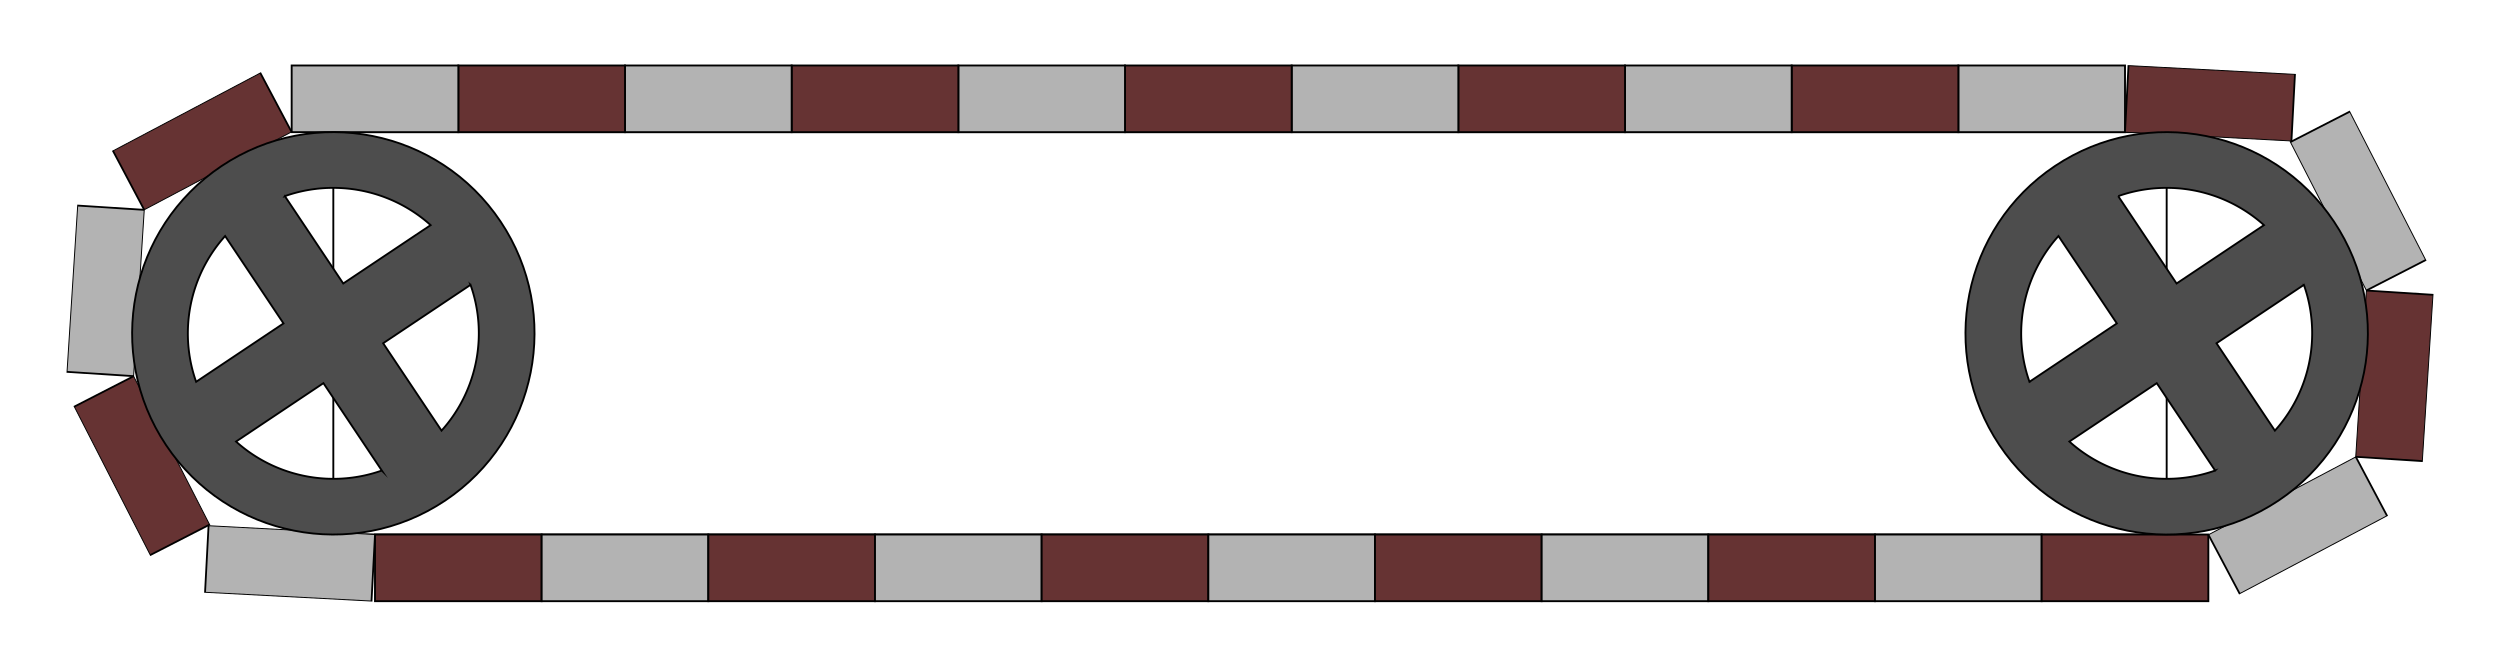 <?xml version="1.0" encoding="UTF-8"?>
<!DOCTYPE svg PUBLIC "-//W3C//DTD SVG 1.1//EN" "http://www.w3.org/Graphics/SVG/1.1/DTD/svg11.dtd">
<!-- Creator: CorelDRAW 2019 (64-Bit) -->
<svg xmlns="http://www.w3.org/2000/svg" xml:space="preserve" width="750px" height="200px" version="1.1" style="shape-rendering:geometricPrecision; text-rendering:geometricPrecision; image-rendering:optimizeQuality; fill-rule:evenodd; clip-rule:evenodd"
viewBox="0 0 353.551 94.28"
 xmlns:xlink="http://www.w3.org/1999/xlink"
 xmlns:xodm="http://www.corel.com/coreldraw/odm/2003">
 <defs>
  <style type="text/css">
   <![CDATA[
    .str0 {stroke:black;stroke-width:0.267;stroke-miterlimit:22.926}
    .fil0 {fill:none}
    .fil3 {fill:#4D4D4D}
    .fil1 {fill:#663333}
    .fil2 {fill:#B3B3B3}
   ]]>
  </style>
 </defs>
 <g id="Слой_x0020_1">
  <rect class="fil0" width="353.551" height="94.28"/>
  <rect class="fil0 str0" x="47.139" y="18.688" width="259.273" height="56.903"/>
  <rect class="fil1 str0" x="53.032" y="75.592" width="23.57" height="9.428"/>
  <rect class="fil2 str0" x="76.602" y="75.592" width="23.57" height="9.428"/>
  <rect class="fil1 str0" x="100.172" y="75.592" width="23.57" height="9.428"/>
  <rect class="fil2 str0" x="123.743" y="75.592" width="23.57" height="9.428"/>
  <rect class="fil1 str0" x="147.313" y="75.592" width="23.57" height="9.428"/>
  <rect class="fil2 str0" x="170.883" y="75.592" width="23.57" height="9.428"/>
  <rect class="fil1 str0" x="194.453" y="75.592" width="23.57" height="9.428"/>
  <rect class="fil2 str0" x="218.024" y="75.592" width="23.57" height="9.428"/>
  <rect class="fil1 str0" x="241.594" y="75.592" width="23.57" height="9.428"/>
  <rect class="fil2 str0" x="265.164" y="75.592" width="23.57" height="9.428"/>
  <rect class="fil1 str0" x="288.734" y="75.592" width="23.57" height="9.428"/>
  <rect class="fil2 str0" x="276.949" y="9.261" width="23.57" height="9.428"/>
  <rect class="fil1 str0" x="253.379" y="9.261" width="23.57" height="9.428"/>
  <rect class="fil2 str0" x="229.809" y="9.261" width="23.57" height="9.428"/>
  <rect class="fil1 str0" x="206.238" y="9.261" width="23.57" height="9.428"/>
  <rect class="fil2 str0" x="182.668" y="9.261" width="23.57" height="9.428"/>
  <rect class="fil1 str0" x="159.098" y="9.261" width="23.57" height="9.428"/>
  <rect class="fil2 str0" x="135.528" y="9.261" width="23.57" height="9.428"/>
  <rect class="fil1 str0" x="111.957" y="9.261" width="23.57" height="9.428"/>
  <rect class="fil2 str0" x="88.387" y="9.261" width="23.57" height="9.428"/>
  <rect class="fil1 str0" x="64.817" y="9.261" width="23.57" height="9.428"/>
  <rect class="fil2 str0" x="41.247" y="9.261" width="23.57" height="9.428"/>
  <rect class="fil1 str0" transform="matrix(-0.857 0.453 -0.24 -0.453 41.232 18.651)" width="24.319" height="18.385"/>
  <rect class="fil2 str0" transform="matrix(-0.062 0.967 -0.512 -0.033 20.401 29.678)" width="24.319" height="18.385"/>
  <rect class="fil1 str0" transform="matrix(0.442 0.863 -0.456 0.234 18.891 53.204)" width="24.319" height="18.385"/>
  <rect class="fil2 str0" transform="matrix(0.968 0.051 -0.027 0.512 29.495 74.348)" width="24.319" height="18.385"/>
  <rect class="fil2 str0" transform="matrix(0.857 -0.453 0.24 0.453 312.319 75.629)" width="24.319" height="18.385"/>
  <rect class="fil1 str0" transform="matrix(0.062 -0.967 0.512 0.033 333.15 64.602)" width="24.319" height="18.385"/>
  <rect class="fil2 str0" transform="matrix(-0.442 -0.863 0.456 -0.234 334.66 41.077)" width="24.319" height="18.385"/>
  <rect class="fil1 str0" transform="matrix(-0.968 -0.051 0.027 -0.512 324.056 19.933)" width="24.319" height="18.385"/>
  <path class="fil3 str0" d="M31.332 23.483c13.066,-8.73 30.734,-5.215 39.464,7.85 8.73,13.065 5.215,30.734 -7.85,39.464 -13.065,8.73 -30.734,5.215 -39.463,-7.85 -8.73,-13.065 -5.216,-30.734 7.849,-39.464zm35.218 16.826c0.039,0.109 0.076,0.219 0.113,0.329l0.027 0.081c0.036,0.109 0.07,0.218 0.105,0.327l0.024 0.08c0.034,0.111 0.067,0.222 0.099,0.333l0.022 0.078c0.031,0.109 0.06,0.216 0.089,0.325l0.024 0.089c0.029,0.111 0.056,0.221 0.083,0.332l0.019 0.079c0.026,0.108 0.051,0.216 0.075,0.324l0.021 0.097c0.023,0.106 0.045,0.212 0.066,0.318l0.019 0.095c0.022,0.111 0.042,0.222 0.062,0.333l0.014 0.078c0.019,0.111 0.037,0.222 0.055,0.333l0.014 0.09c0.016,0.104 0.03,0.208 0.044,0.312l0.016 0.114c0.014,0.102 0.026,0.205 0.038,0.308l0.012 0.105c0.011,0.103 0.021,0.206 0.031,0.309l0.011 0.117c0.009,0.096 0.016,0.192 0.024,0.288l0.01 0.136c0.006,0.096 0.012,0.193 0.017,0.291l0.007 0.123c0.004,0.096 0.008,0.192 0.011,0.289l0.005 0.136c0.002,0.095 0.004,0.19 0.005,0.285l0.002 0.132c0.001,0.094 0,0.189 0,0.283l-0.001 0.138c-0.002,0.093 -0.004,0.186 -0.006,0.279l-0.004 0.141c-0.003,0.089 -0.007,0.178 -0.011,0.267l-0.008 0.158c-0.004,0.083 -0.01,0.167 -0.016,0.251l-0.011 0.169c-0.006,0.08 -0.013,0.159 -0.02,0.239l-0.016 0.18c-0.007,0.079 -0.016,0.158 -0.024,0.237l-0.02 0.179c-0.009,0.077 -0.019,0.154 -0.028,0.232 -0.008,0.062 -0.016,0.123 -0.024,0.185 -0.01,0.071 -0.021,0.143 -0.031,0.214 -0.01,0.069 -0.02,0.138 -0.031,0.207 -0.01,0.066 -0.021,0.131 -0.032,0.196 -0.012,0.072 -0.025,0.145 -0.037,0.217 -0.012,0.066 -0.025,0.133 -0.037,0.199 -0.013,0.069 -0.026,0.139 -0.04,0.208 -0.014,0.069 -0.028,0.138 -0.043,0.207 -0.014,0.066 -0.027,0.132 -0.042,0.198 -0.016,0.071 -0.032,0.143 -0.049,0.214 -0.015,0.065 -0.029,0.129 -0.045,0.193 -0.016,0.068 -0.033,0.136 -0.05,0.204 -0.018,0.07 -0.035,0.14 -0.054,0.21 -0.016,0.06 -0.032,0.12 -0.049,0.18 -0.02,0.075 -0.041,0.15 -0.062,0.225 -0.016,0.058 -0.033,0.115 -0.05,0.173 -0.023,0.076 -0.045,0.152 -0.069,0.228 -0.017,0.058 -0.035,0.115 -0.054,0.172 -0.024,0.077 -0.048,0.153 -0.073,0.229 -0.018,0.053 -0.036,0.107 -0.054,0.161 -0.027,0.079 -0.054,0.158 -0.082,0.237l-0.053 0.149c-0.03,0.084 -0.061,0.168 -0.092,0.251l-0.05 0.132c-0.033,0.087 -0.067,0.173 -0.101,0.259l-0.052 0.129c-0.036,0.087 -0.072,0.175 -0.109,0.261l-0.051 0.121c-0.038,0.088 -0.076,0.175 -0.115,0.261l-0.056 0.125c-0.04,0.088 -0.08,0.175 -0.121,0.262l-0.053 0.112c-0.042,0.087 -0.085,0.175 -0.128,0.262l-0.061 0.121c-0.043,0.086 -0.087,0.172 -0.132,0.257l-0.055 0.104c-0.048,0.092 -0.097,0.183 -0.147,0.274l-0.051 0.092c-0.051,0.091 -0.101,0.181 -0.153,0.271l-0.058 0.099c-0.053,0.09 -0.106,0.181 -0.161,0.271l-0.047 0.078c-0.059,0.095 -0.118,0.191 -0.178,0.286l-0.043 0.066c-0.061,0.096 -0.122,0.19 -0.184,0.285l-0.054 0.08c-0.061,0.09 -0.121,0.18 -0.183,0.269l-0.057 0.081c-0.064,0.091 -0.128,0.182 -0.193,0.272l-0.048 0.065c-0.067,0.092 -0.135,0.184 -0.203,0.274l-0.057 0.074c-0.068,0.089 -0.136,0.178 -0.206,0.266l-0.051 0.064c-0.072,0.09 -0.145,0.18 -0.218,0.27l-0.054 0.064c-0.073,0.088 -0.147,0.175 -0.222,0.262l-0.056 0.065c-0.075,0.087 -0.152,0.174 -0.23,0.261l-0.016 0.018 -8.257 -12.356 12.357 -8.257 0.008 0.024zm-12.556 26.234l-0.023 0.008c-0.11,0.039 -0.22,0.076 -0.329,0.113l-0.081 0.027c-0.109,0.036 -0.219,0.07 -0.328,0.104l-0.08 0.025c-0.11,0.034 -0.221,0.067 -0.333,0.099l-0.078 0.022c-0.108,0.031 -0.216,0.06 -0.325,0.089l-0.089 0.024c-0.11,0.029 -0.221,0.056 -0.332,0.083l-0.078 0.019c-0.108,0.026 -0.217,0.05 -0.325,0.075l-0.096 0.021c-0.106,0.023 -0.213,0.045 -0.319,0.066l-0.095 0.019c-0.111,0.022 -0.222,0.042 -0.333,0.062l-0.078 0.014c-0.111,0.019 -0.221,0.037 -0.333,0.054l-0.09 0.015c-0.104,0.016 -0.208,0.03 -0.311,0.044l-0.114 0.016c-0.103,0.013 -0.206,0.026 -0.309,0.037l-0.105 0.013c-0.103,0.011 -0.206,0.021 -0.308,0.031l-0.118 0.011c-0.096,0.009 -0.192,0.016 -0.288,0.023l-0.135 0.01c-0.097,0.007 -0.194,0.013 -0.291,0.018l-0.123 0.006c-0.097,0.005 -0.193,0.009 -0.289,0.012l-0.137 0.005c-0.095,0.002 -0.19,0.004 -0.285,0.005l-0.131 0.002c-0.095,0 -0.189,0 -0.284,-0.001l-0.138 -0.001c-0.093,-0.001 -0.186,-0.003 -0.278,-0.006l-0.141 -0.003c-0.089,-0.003 -0.178,-0.007 -0.267,-0.012l-0.158 -0.007c-0.084,-0.005 -0.168,-0.01 -0.251,-0.016l-0.17 -0.011c-0.079,-0.006 -0.159,-0.013 -0.239,-0.02l-0.179 -0.016c-0.079,-0.007 -0.158,-0.016 -0.237,-0.024l-0.179 -0.02c-0.078,-0.009 -0.155,-0.019 -0.232,-0.028 -0.062,-0.008 -0.124,-0.016 -0.186,-0.024 -0.071,-0.01 -0.142,-0.021 -0.214,-0.031 -0.069,-0.01 -0.138,-0.02 -0.207,-0.031 -0.065,-0.011 -0.131,-0.022 -0.196,-0.032 -0.072,-0.013 -0.144,-0.025 -0.217,-0.038 -0.066,-0.012 -0.132,-0.024 -0.199,-0.037 -0.069,-0.012 -0.138,-0.026 -0.207,-0.039 -0.069,-0.014 -0.138,-0.029 -0.207,-0.043 -0.066,-0.014 -0.132,-0.028 -0.198,-0.042 -0.072,-0.016 -0.143,-0.032 -0.215,-0.049 -0.064,-0.015 -0.129,-0.029 -0.193,-0.045 -0.068,-0.016 -0.136,-0.034 -0.203,-0.05 -0.07,-0.018 -0.14,-0.036 -0.21,-0.054 -0.06,-0.016 -0.12,-0.032 -0.18,-0.049 -0.076,-0.02 -0.151,-0.041 -0.226,-0.062 -0.057,-0.017 -0.115,-0.034 -0.173,-0.051 -0.076,-0.022 -0.152,-0.045 -0.228,-0.068 -0.057,-0.017 -0.115,-0.036 -0.172,-0.054 -0.076,-0.024 -0.152,-0.048 -0.228,-0.073 -0.054,-0.018 -0.108,-0.036 -0.161,-0.054 -0.08,-0.027 -0.159,-0.054 -0.238,-0.082l-0.149 -0.053c-0.084,-0.03 -0.168,-0.061 -0.251,-0.092l-0.132 -0.051c-0.086,-0.033 -0.173,-0.066 -0.259,-0.101l-0.128 -0.052c-0.088,-0.035 -0.175,-0.071 -0.262,-0.108l-0.121 -0.052c-0.087,-0.037 -0.174,-0.075 -0.261,-0.114l-0.125 -0.056c-0.087,-0.04 -0.175,-0.08 -0.262,-0.121l-0.111 -0.054c-0.088,-0.041 -0.175,-0.084 -0.263,-0.127l-0.121 -0.061c-0.086,-0.044 -0.172,-0.088 -0.257,-0.132l-0.104 -0.055c-0.092,-0.048 -0.183,-0.097 -0.273,-0.147l-0.093 -0.052c-0.09,-0.05 -0.18,-0.101 -0.27,-0.152l-0.099 -0.058c-0.091,-0.053 -0.182,-0.107 -0.271,-0.161l-0.078 -0.048c-0.096,-0.058 -0.192,-0.117 -0.287,-0.177l-0.066 -0.043c-0.095,-0.061 -0.19,-0.122 -0.284,-0.185l-0.081 -0.054c-0.09,-0.06 -0.18,-0.121 -0.269,-0.182l-0.081 -0.057c-0.091,-0.064 -0.181,-0.128 -0.271,-0.193l-0.066 -0.048c-0.092,-0.067 -0.183,-0.135 -0.274,-0.204l-0.074 -0.056c-0.089,-0.068 -0.177,-0.137 -0.265,-0.206l-0.064 -0.051c-0.091,-0.072 -0.181,-0.145 -0.27,-0.219l-0.064 -0.053c-0.088,-0.073 -0.176,-0.147 -0.263,-0.222l-0.064 -0.056c-0.088,-0.076 -0.175,-0.152 -0.261,-0.23l-0.019 -0.017 12.357 -8.256 8.256 12.357zm-26.266 -12.572c-0.038,-0.109 -0.076,-0.219 -0.112,-0.329l-0.028 -0.081c-0.035,-0.109 -0.07,-0.218 -0.104,-0.327l-0.025 -0.08c-0.034,-0.11 -0.066,-0.222 -0.098,-0.333l-0.023 -0.078c-0.03,-0.108 -0.06,-0.216 -0.089,-0.325l-0.024 -0.089c-0.028,-0.111 -0.056,-0.221 -0.083,-0.332l-0.019 -0.078c-0.026,-0.109 -0.05,-0.217 -0.074,-0.325l-0.022 -0.097c-0.023,-0.106 -0.045,-0.212 -0.066,-0.318l-0.019 -0.095c-0.021,-0.111 -0.042,-0.222 -0.061,-0.333l-0.014 -0.078c-0.02,-0.111 -0.038,-0.222 -0.055,-0.333l-0.014 -0.09c-0.016,-0.104 -0.031,-0.208 -0.045,-0.312l-0.016 -0.114c-0.013,-0.102 -0.025,-0.205 -0.037,-0.308l-0.012 -0.105c-0.012,-0.103 -0.022,-0.206 -0.032,-0.309l-0.011 -0.117c-0.008,-0.096 -0.016,-0.192 -0.023,-0.288l-0.01 -0.135c-0.007,-0.097 -0.012,-0.194 -0.018,-0.291l-0.006 -0.124c-0.005,-0.096 -0.008,-0.192 -0.012,-0.289l-0.004 -0.136c-0.003,-0.095 -0.004,-0.19 -0.006,-0.285l-0.001 -0.132c-0.001,-0.094 -0.001,-0.188 0,-0.283l0.001 -0.138c0.001,-0.093 0.003,-0.186 0.006,-0.278l0.004 -0.142c0.003,-0.089 0.007,-0.178 0.011,-0.267l0.007 -0.158c0.005,-0.083 0.01,-0.167 0.016,-0.25l0.012 -0.17c0.006,-0.08 0.012,-0.159 0.019,-0.239l0.016 -0.18c0.008,-0.079 0.016,-0.157 0.025,-0.236l0.019 -0.179c0.009,-0.078 0.019,-0.155 0.029,-0.233 0.008,-0.061 0.015,-0.123 0.024,-0.185 0.009,-0.071 0.02,-0.143 0.031,-0.214 0.01,-0.069 0.02,-0.138 0.031,-0.207 0.01,-0.065 0.021,-0.131 0.032,-0.196 0.012,-0.072 0.024,-0.145 0.037,-0.217 0.012,-0.066 0.024,-0.132 0.037,-0.199 0.013,-0.069 0.026,-0.138 0.04,-0.208 0.013,-0.069 0.028,-0.138 0.042,-0.207 0.014,-0.066 0.028,-0.132 0.042,-0.198 0.016,-0.071 0.033,-0.143 0.049,-0.214 0.015,-0.065 0.03,-0.129 0.045,-0.193 0.017,-0.068 0.034,-0.136 0.051,-0.204 0.018,-0.07 0.035,-0.14 0.053,-0.209 0.016,-0.061 0.033,-0.121 0.049,-0.181 0.021,-0.075 0.041,-0.15 0.062,-0.225 0.017,-0.058 0.034,-0.115 0.051,-0.173 0.022,-0.076 0.045,-0.152 0.068,-0.228 0.018,-0.058 0.036,-0.115 0.054,-0.172 0.024,-0.077 0.049,-0.153 0.074,-0.229 0.017,-0.053 0.036,-0.107 0.054,-0.16 0.026,-0.08 0.053,-0.159 0.081,-0.238l0.054 -0.149c0.03,-0.084 0.06,-0.168 0.091,-0.251l0.051 -0.132c0.033,-0.086 0.067,-0.173 0.101,-0.259l0.052 -0.128c0.036,-0.088 0.071,-0.175 0.108,-0.262l0.052 -0.121c0.037,-0.088 0.075,-0.175 0.114,-0.261l0.056 -0.125c0.04,-0.087 0.081,-0.175 0.122,-0.262l0.053 -0.112c0.042,-0.087 0.084,-0.175 0.128,-0.262l0.06 -0.121c0.044,-0.086 0.088,-0.172 0.132,-0.257l0.055 -0.104c0.049,-0.092 0.098,-0.183 0.147,-0.273l0.052 -0.093c0.05,-0.09 0.101,-0.181 0.153,-0.27l0.058 -0.1c0.053,-0.09 0.106,-0.181 0.16,-0.271l0.048 -0.078c0.058,-0.095 0.118,-0.191 0.178,-0.286l0.042 -0.066c0.061,-0.095 0.123,-0.19 0.185,-0.285l0.054 -0.08c0.06,-0.09 0.121,-0.18 0.183,-0.269l0.057 -0.081c0.063,-0.091 0.127,-0.181 0.192,-0.271l0.048 -0.066c0.067,-0.092 0.135,-0.183 0.204,-0.274l0.056 -0.074c0.068,-0.089 0.137,-0.178 0.206,-0.266l0.051 -0.064c0.072,-0.09 0.145,-0.18 0.219,-0.27l0.053 -0.064c0.073,-0.088 0.147,-0.175 0.222,-0.262l0.056 -0.065c0.076,-0.087 0.153,-0.174 0.23,-0.261l0.017 -0.018 8.256 12.356 -12.356 8.257 -0.009 -0.024zm12.556 -26.234l0.024 -0.008c0.109,-0.039 0.219,-0.076 0.329,-0.113l0.081 -0.027c0.109,-0.036 0.218,-0.07 0.328,-0.104l0.079 -0.025c0.111,-0.034 0.222,-0.066 0.333,-0.099l0.079 -0.022c0.108,-0.031 0.216,-0.06 0.324,-0.089l0.09 -0.024c0.11,-0.028 0.22,-0.056 0.331,-0.083l0.079 -0.019c0.108,-0.026 0.216,-0.05 0.324,-0.074l0.097 -0.022c0.106,-0.023 0.212,-0.045 0.318,-0.066l0.095 -0.019c0.111,-0.021 0.223,-0.042 0.334,-0.062l0.077 -0.014c0.111,-0.019 0.222,-0.037 0.333,-0.054l0.09 -0.015c0.104,-0.015 0.208,-0.03 0.312,-0.044l0.114 -0.016c0.103,-0.013 0.205,-0.025 0.308,-0.037l0.105 -0.013c0.103,-0.011 0.206,-0.021 0.309,-0.031l0.117 -0.011c0.096,-0.009 0.192,-0.016 0.289,-0.023l0.135 -0.01c0.097,-0.007 0.194,-0.013 0.291,-0.018l0.123 -0.006c0.096,-0.005 0.192,-0.009 0.289,-0.012l0.136 -0.004c0.095,-0.003 0.19,-0.005 0.285,-0.006l0.132 -0.002c0.094,0 0.189,0 0.283,0.001l0.139 0.001c0.092,0.001 0.185,0.003 0.278,0.006l0.141 0.004c0.089,0.003 0.178,0.006 0.267,0.011l0.158 0.007c0.084,0.005 0.167,0.01 0.251,0.016l0.169 0.012c0.08,0.006 0.159,0.012 0.239,0.019l0.18 0.016c0.079,0.008 0.158,0.016 0.237,0.024l0.179 0.02c0.077,0.009 0.155,0.019 0.232,0.029 0.062,0.007 0.123,0.015 0.185,0.024 0.072,0.009 0.143,0.02 0.214,0.03 0.069,0.011 0.138,0.021 0.207,0.031 0.066,0.011 0.131,0.022 0.196,0.033 0.073,0.012 0.145,0.024 0.217,0.037 0.066,0.012 0.133,0.024 0.199,0.037 0.069,0.013 0.139,0.026 0.208,0.039 0.069,0.014 0.138,0.029 0.207,0.043 0.066,0.014 0.132,0.028 0.198,0.042 0.072,0.016 0.143,0.032 0.214,0.049 0.065,0.015 0.129,0.03 0.194,0.045 0.068,0.017 0.135,0.034 0.203,0.051 0.07,0.017 0.14,0.035 0.21,0.053 0.06,0.016 0.12,0.033 0.18,0.049 0.075,0.02 0.15,0.041 0.225,0.062 0.058,0.017 0.116,0.034 0.173,0.051 0.076,0.022 0.152,0.045 0.228,0.068 0.058,0.017 0.115,0.036 0.173,0.054 0.076,0.024 0.152,0.048 0.228,0.073 0.054,0.018 0.107,0.036 0.161,0.054 0.079,0.027 0.158,0.054 0.238,0.082l0.148 0.053c0.084,0.031 0.168,0.061 0.251,0.092l0.132 0.051c0.087,0.033 0.173,0.066 0.259,0.101l0.129 0.052c0.087,0.035 0.175,0.071 0.262,0.108l0.121 0.052c0.087,0.037 0.174,0.075 0.261,0.114l0.124 0.056c0.088,0.04 0.175,0.08 0.263,0.122l0.111 0.053c0.087,0.042 0.175,0.084 0.262,0.127l0.121 0.061c0.086,0.044 0.172,0.088 0.258,0.132l0.104 0.055c0.091,0.049 0.182,0.097 0.273,0.147l0.092 0.052c0.091,0.05 0.181,0.101 0.271,0.153l0.099 0.058c0.091,0.052 0.181,0.106 0.271,0.16l0.078 0.048c0.096,0.058 0.191,0.117 0.286,0.178l0.067 0.042c0.095,0.061 0.19,0.122 0.284,0.185l0.08 0.054c0.091,0.06 0.18,0.121 0.27,0.183l0.08 0.056c0.091,0.064 0.182,0.128 0.272,0.193l0.065 0.048c0.092,0.067 0.184,0.135 0.275,0.204l0.073 0.056c0.089,0.068 0.178,0.137 0.266,0.206l0.064 0.051c0.09,0.072 0.18,0.145 0.27,0.219l0.064 0.053c0.088,0.073 0.176,0.147 0.263,0.222l0.064 0.056c0.087,0.076 0.174,0.152 0.261,0.23l0.018 0.017 -12.356 8.256 -8.257 -12.357z"/>
  <path class="fil3 str0" d="M290.605 23.483c13.065,-8.73 30.734,-5.215 39.464,7.85 8.73,13.065 5.215,30.734 -7.85,39.464 -13.065,8.73 -30.734,5.215 -39.464,-7.85 -8.73,-13.065 -5.215,-30.734 7.85,-39.464zm35.218 16.826c0.038,0.109 0.076,0.219 0.112,0.329l0.028 0.081c0.035,0.109 0.07,0.218 0.104,0.327l0.025 0.08c0.034,0.111 0.066,0.222 0.098,0.333l0.023 0.078c0.03,0.109 0.06,0.216 0.089,0.325l0.024 0.089c0.028,0.111 0.056,0.221 0.083,0.332l0.019 0.079c0.026,0.108 0.05,0.216 0.074,0.324l0.022 0.097c0.023,0.106 0.045,0.212 0.066,0.318l0.019 0.095c0.021,0.111 0.042,0.222 0.062,0.333l0.013 0.078c0.02,0.111 0.038,0.222 0.055,0.333l0.014 0.09c0.016,0.104 0.031,0.208 0.045,0.312l0.016 0.114c0.013,0.102 0.025,0.205 0.037,0.308l0.012 0.105c0.012,0.103 0.022,0.206 0.032,0.309l0.011 0.117c0.008,0.096 0.016,0.192 0.023,0.288l0.01 0.136c0.007,0.096 0.012,0.193 0.018,0.291l0.006 0.123c0.005,0.096 0.008,0.192 0.012,0.289l0.004 0.136c0.003,0.095 0.004,0.19 0.006,0.285l0.001 0.132c0.001,0.094 0.001,0.189 0,0.283l-0.001 0.138c-0.001,0.093 -0.003,0.186 -0.006,0.279l-0.004 0.141c-0.003,0.089 -0.007,0.178 -0.011,0.267l-0.007 0.158c-0.005,0.083 -0.01,0.167 -0.016,0.251l-0.012 0.169c-0.006,0.08 -0.012,0.159 -0.019,0.239l-0.016 0.18c-0.008,0.079 -0.016,0.158 -0.024,0.237l-0.02 0.179c-0.009,0.077 -0.019,0.154 -0.029,0.232 -0.008,0.062 -0.015,0.123 -0.024,0.185 -0.009,0.071 -0.02,0.143 -0.031,0.214 -0.01,0.069 -0.02,0.138 -0.031,0.207 -0.01,0.066 -0.021,0.131 -0.032,0.196 -0.012,0.072 -0.024,0.145 -0.037,0.217 -0.012,0.066 -0.024,0.133 -0.037,0.199 -0.013,0.069 -0.026,0.139 -0.04,0.208 -0.013,0.069 -0.028,0.138 -0.042,0.207 -0.014,0.066 -0.028,0.132 -0.042,0.198 -0.016,0.071 -0.032,0.143 -0.049,0.214 -0.015,0.065 -0.03,0.129 -0.045,0.193 -0.017,0.068 -0.034,0.136 -0.051,0.204 -0.018,0.07 -0.035,0.14 -0.053,0.21 -0.016,0.06 -0.033,0.12 -0.049,0.18 -0.021,0.075 -0.041,0.15 -0.062,0.225 -0.017,0.058 -0.034,0.115 -0.051,0.173 -0.022,0.076 -0.045,0.152 -0.068,0.228 -0.018,0.058 -0.036,0.115 -0.054,0.172 -0.024,0.077 -0.049,0.153 -0.074,0.229 -0.017,0.053 -0.035,0.107 -0.053,0.161 -0.027,0.079 -0.054,0.158 -0.082,0.237l-0.054 0.149c-0.03,0.084 -0.06,0.168 -0.091,0.251l-0.051 0.132c-0.033,0.087 -0.066,0.173 -0.101,0.259l-0.052 0.129c-0.035,0.087 -0.071,0.175 -0.108,0.261l-0.052 0.121c-0.037,0.088 -0.075,0.175 -0.114,0.261l-0.056 0.125c-0.04,0.088 -0.081,0.175 -0.122,0.262l-0.053 0.112c-0.042,0.087 -0.084,0.175 -0.127,0.262l-0.061 0.121c-0.044,0.086 -0.088,0.172 -0.132,0.257l-0.055 0.104c-0.049,0.092 -0.098,0.183 -0.147,0.274l-0.052 0.092c-0.05,0.091 -0.101,0.181 -0.153,0.271l-0.058 0.099c-0.053,0.09 -0.106,0.181 -0.16,0.271l-0.048 0.078c-0.058,0.095 -0.118,0.191 -0.178,0.286l-0.042 0.066c-0.061,0.096 -0.122,0.19 -0.185,0.285l-0.054 0.08c-0.06,0.09 -0.121,0.18 -0.183,0.269l-0.056 0.081c-0.064,0.091 -0.128,0.182 -0.193,0.272l-0.048 0.065c-0.067,0.092 -0.135,0.184 -0.204,0.274l-0.056 0.074c-0.068,0.089 -0.137,0.178 -0.206,0.266l-0.051 0.064c-0.072,0.09 -0.145,0.18 -0.219,0.27l-0.053 0.064c-0.073,0.088 -0.147,0.175 -0.222,0.262l-0.056 0.065c-0.076,0.087 -0.152,0.174 -0.23,0.261l-0.017 0.018 -8.256 -12.356 12.356 -8.257 0.009 0.024zm-12.556 26.234l-0.024 0.008c-0.109,0.039 -0.219,0.076 -0.329,0.113l-0.081 0.027c-0.109,0.036 -0.218,0.07 -0.327,0.104l-0.08 0.025c-0.111,0.034 -0.222,0.067 -0.333,0.099l-0.079 0.022c-0.108,0.031 -0.216,0.06 -0.324,0.089l-0.09 0.024c-0.11,0.029 -0.22,0.056 -0.331,0.083l-0.079 0.019c-0.108,0.026 -0.216,0.05 -0.324,0.075l-0.097 0.021c-0.106,0.023 -0.212,0.045 -0.318,0.066l-0.095 0.019c-0.111,0.022 -0.223,0.042 -0.334,0.062l-0.077 0.014c-0.111,0.019 -0.222,0.037 -0.333,0.054l-0.09 0.015c-0.104,0.016 -0.208,0.03 -0.312,0.044l-0.114 0.016c-0.103,0.013 -0.205,0.026 -0.308,0.037l-0.105 0.013c-0.103,0.011 -0.206,0.021 -0.309,0.031l-0.117 0.011c-0.096,0.009 -0.192,0.016 -0.288,0.023l-0.136 0.01c-0.097,0.007 -0.194,0.013 -0.291,0.018l-0.123 0.006c-0.096,0.005 -0.192,0.009 -0.289,0.012l-0.136 0.005c-0.095,0.002 -0.19,0.004 -0.285,0.005l-0.132 0.002c-0.094,0 -0.189,0 -0.283,-0.001l-0.139 -0.001c-0.092,-0.001 -0.185,-0.003 -0.278,-0.006l-0.141 -0.003c-0.089,-0.003 -0.178,-0.007 -0.267,-0.012l-0.158 -0.007c-0.084,-0.005 -0.167,-0.01 -0.251,-0.016l-0.169 -0.011c-0.08,-0.006 -0.159,-0.013 -0.239,-0.02l-0.18 -0.016c-0.079,-0.007 -0.158,-0.016 -0.237,-0.024l-0.179 -0.02c-0.077,-0.009 -0.155,-0.019 -0.232,-0.028 -0.062,-0.008 -0.123,-0.016 -0.185,-0.024 -0.072,-0.01 -0.143,-0.021 -0.214,-0.031 -0.069,-0.01 -0.138,-0.02 -0.207,-0.031 -0.066,-0.011 -0.131,-0.022 -0.196,-0.032 -0.073,-0.013 -0.145,-0.025 -0.217,-0.038 -0.066,-0.012 -0.133,-0.024 -0.199,-0.037 -0.069,-0.012 -0.139,-0.026 -0.208,-0.039 -0.069,-0.014 -0.138,-0.029 -0.207,-0.043 -0.066,-0.014 -0.132,-0.028 -0.198,-0.042 -0.072,-0.016 -0.143,-0.032 -0.214,-0.049 -0.065,-0.015 -0.129,-0.029 -0.194,-0.045 -0.067,-0.016 -0.135,-0.034 -0.203,-0.05 -0.07,-0.018 -0.14,-0.036 -0.21,-0.054 -0.06,-0.016 -0.12,-0.032 -0.18,-0.049 -0.075,-0.02 -0.15,-0.041 -0.225,-0.062 -0.058,-0.017 -0.116,-0.034 -0.173,-0.051 -0.076,-0.022 -0.152,-0.045 -0.228,-0.068 -0.058,-0.017 -0.115,-0.036 -0.172,-0.054 -0.077,-0.024 -0.153,-0.048 -0.229,-0.073 -0.054,-0.018 -0.107,-0.036 -0.161,-0.054 -0.079,-0.027 -0.158,-0.054 -0.237,-0.082l-0.149 -0.053c-0.084,-0.03 -0.168,-0.061 -0.251,-0.092l-0.132 -0.051c-0.087,-0.033 -0.173,-0.066 -0.259,-0.101l-0.129 -0.052c-0.087,-0.035 -0.175,-0.071 -0.262,-0.108l-0.121 -0.052c-0.087,-0.037 -0.174,-0.075 -0.261,-0.114l-0.124 -0.056c-0.088,-0.04 -0.175,-0.08 -0.263,-0.121l-0.111 -0.054c-0.087,-0.041 -0.175,-0.084 -0.262,-0.127l-0.121 -0.061c-0.086,-0.044 -0.172,-0.088 -0.257,-0.132l-0.105 -0.055c-0.091,-0.048 -0.182,-0.097 -0.273,-0.147l-0.092 -0.052c-0.091,-0.05 -0.181,-0.101 -0.271,-0.152l-0.099 -0.058c-0.091,-0.053 -0.181,-0.107 -0.271,-0.161l-0.078 -0.048c-0.096,-0.058 -0.191,-0.117 -0.286,-0.177l-0.067 -0.043c-0.095,-0.061 -0.19,-0.122 -0.284,-0.185l-0.08 -0.054c-0.091,-0.06 -0.18,-0.121 -0.269,-0.182l-0.081 -0.057c-0.091,-0.064 -0.182,-0.128 -0.272,-0.193l-0.065 -0.048c-0.092,-0.067 -0.184,-0.135 -0.275,-0.204l-0.073 -0.056c-0.089,-0.068 -0.178,-0.137 -0.266,-0.206l-0.064 -0.051c-0.09,-0.072 -0.18,-0.145 -0.27,-0.219l-0.064 -0.053c-0.088,-0.073 -0.175,-0.147 -0.262,-0.222l-0.065 -0.056c-0.087,-0.076 -0.174,-0.152 -0.261,-0.23l-0.018 -0.017 12.356 -8.256 8.257 12.357zm-26.266 -12.572c-0.039,-0.109 -0.076,-0.219 -0.113,-0.329l-0.027 -0.081c-0.036,-0.109 -0.07,-0.218 -0.104,-0.327l-0.025 -0.08c-0.034,-0.11 -0.067,-0.222 -0.099,-0.333l-0.022 -0.078c-0.031,-0.108 -0.06,-0.216 -0.089,-0.325l-0.024 -0.089c-0.029,-0.111 -0.056,-0.221 -0.083,-0.332l-0.019 -0.078c-0.026,-0.109 -0.051,-0.217 -0.075,-0.325l-0.021 -0.097c-0.023,-0.106 -0.045,-0.212 -0.066,-0.318l-0.019 -0.095c-0.022,-0.111 -0.042,-0.222 -0.062,-0.333l-0.014 -0.078c-0.019,-0.111 -0.037,-0.222 -0.055,-0.333l-0.014 -0.09c-0.016,-0.104 -0.03,-0.208 -0.044,-0.312l-0.016 -0.114c-0.014,-0.102 -0.026,-0.205 -0.038,-0.308l-0.012 -0.105c-0.011,-0.103 -0.021,-0.206 -0.031,-0.309l-0.011 -0.117c-0.009,-0.096 -0.016,-0.192 -0.023,-0.288l-0.01 -0.135c-0.007,-0.097 -0.013,-0.194 -0.018,-0.291l-0.007 -0.124c-0.004,-0.096 -0.008,-0.192 -0.011,-0.289l-0.005 -0.136c-0.002,-0.095 -0.004,-0.19 -0.005,-0.285l-0.002 -0.132c0,-0.094 0,-0.188 0,-0.283l0.002 -0.138c0.001,-0.093 0.003,-0.186 0.005,-0.278l0.004 -0.142c0.003,-0.089 0.007,-0.178 0.011,-0.267l0.008 -0.158c0.005,-0.083 0.01,-0.167 0.016,-0.25l0.011 -0.17c0.006,-0.08 0.013,-0.159 0.02,-0.239l0.016 -0.18c0.007,-0.079 0.016,-0.157 0.024,-0.236l0.02 -0.179c0.009,-0.078 0.019,-0.155 0.028,-0.233 0.008,-0.061 0.016,-0.123 0.024,-0.185 0.01,-0.071 0.021,-0.143 0.031,-0.214 0.01,-0.069 0.02,-0.138 0.031,-0.207 0.01,-0.065 0.021,-0.131 0.032,-0.196 0.013,-0.072 0.025,-0.145 0.038,-0.217 0.011,-0.066 0.024,-0.132 0.036,-0.199 0.013,-0.069 0.026,-0.138 0.04,-0.208 0.014,-0.069 0.029,-0.138 0.043,-0.207 0.014,-0.066 0.027,-0.132 0.042,-0.198 0.016,-0.071 0.032,-0.143 0.049,-0.214 0.015,-0.065 0.029,-0.129 0.045,-0.193 0.016,-0.068 0.033,-0.136 0.05,-0.204 0.018,-0.07 0.036,-0.14 0.054,-0.209 0.016,-0.061 0.032,-0.121 0.049,-0.181 0.02,-0.075 0.041,-0.15 0.062,-0.225 0.016,-0.058 0.034,-0.115 0.051,-0.173 0.022,-0.076 0.044,-0.152 0.068,-0.228 0.017,-0.058 0.035,-0.115 0.054,-0.172 0.024,-0.077 0.048,-0.153 0.073,-0.229 0.018,-0.053 0.036,-0.107 0.054,-0.16 0.027,-0.08 0.054,-0.159 0.082,-0.238l0.053 -0.149c0.03,-0.084 0.061,-0.168 0.092,-0.251l0.051 -0.132c0.033,-0.086 0.066,-0.173 0.1,-0.259l0.053 -0.128c0.035,-0.088 0.071,-0.175 0.108,-0.262l0.051 -0.121c0.038,-0.088 0.076,-0.175 0.115,-0.261l0.056 -0.125c0.04,-0.087 0.08,-0.175 0.121,-0.262l0.054 -0.112c0.041,-0.087 0.084,-0.175 0.127,-0.262l0.061 -0.121c0.043,-0.086 0.087,-0.172 0.132,-0.257l0.055 -0.104c0.048,-0.092 0.097,-0.183 0.147,-0.273l0.052 -0.093c0.05,-0.09 0.1,-0.181 0.152,-0.27l0.058 -0.1c0.053,-0.09 0.107,-0.181 0.161,-0.271l0.047 -0.078c0.059,-0.095 0.118,-0.191 0.178,-0.286l0.043 -0.066c0.061,-0.095 0.122,-0.19 0.184,-0.285l0.054 -0.08c0.061,-0.09 0.121,-0.18 0.183,-0.269l0.057 -0.081c0.064,-0.091 0.128,-0.181 0.193,-0.271l0.048 -0.066c0.067,-0.092 0.135,-0.183 0.204,-0.274l0.056 -0.074c0.068,-0.089 0.136,-0.178 0.206,-0.266l0.051 -0.064c0.072,-0.09 0.145,-0.18 0.218,-0.27l0.054 -0.064c0.073,-0.088 0.147,-0.175 0.222,-0.262l0.056 -0.065c0.075,-0.087 0.152,-0.174 0.23,-0.261l0.016 -0.018 8.257 12.356 -12.357 8.257 -0.008 -0.024zm12.556 -26.234l0.023 -0.008c0.11,-0.039 0.22,-0.076 0.329,-0.113l0.082 -0.027c0.108,-0.036 0.218,-0.07 0.327,-0.104l0.08 -0.025c0.11,-0.034 0.221,-0.066 0.333,-0.099l0.078 -0.022c0.108,-0.031 0.216,-0.06 0.325,-0.089l0.089 -0.024c0.111,-0.028 0.221,-0.056 0.332,-0.083l0.078 -0.019c0.108,-0.026 0.217,-0.05 0.325,-0.074l0.096 -0.022c0.106,-0.023 0.213,-0.045 0.319,-0.066l0.095 -0.019c0.111,-0.021 0.222,-0.042 0.333,-0.062l0.078 -0.014c0.111,-0.019 0.222,-0.037 0.333,-0.054l0.09 -0.015c0.104,-0.015 0.208,-0.03 0.312,-0.044l0.114 -0.016c0.102,-0.013 0.205,-0.025 0.308,-0.037l0.105 -0.013c0.103,-0.011 0.206,-0.021 0.309,-0.031l0.117 -0.011c0.096,-0.009 0.192,-0.016 0.288,-0.023l0.135 -0.01c0.097,-0.007 0.194,-0.013 0.291,-0.018l0.123 -0.006c0.097,-0.005 0.193,-0.009 0.289,-0.012l0.137 -0.004c0.095,-0.003 0.19,-0.005 0.285,-0.006l0.131 -0.002c0.095,0 0.189,0 0.284,0.001l0.138 0.001c0.093,0.001 0.186,0.003 0.278,0.006l0.141 0.004c0.089,0.003 0.179,0.006 0.267,0.011l0.158 0.007c0.084,0.005 0.168,0.01 0.251,0.016l0.17 0.012c0.079,0.006 0.159,0.012 0.239,0.019l0.18 0.016c0.078,0.008 0.157,0.016 0.236,0.024l0.179 0.02c0.078,0.009 0.155,0.019 0.232,0.029 0.062,0.007 0.124,0.015 0.186,0.024 0.071,0.009 0.143,0.02 0.214,0.03 0.069,0.011 0.138,0.021 0.207,0.031 0.065,0.011 0.131,0.022 0.196,0.033 0.072,0.012 0.144,0.024 0.217,0.037 0.066,0.012 0.132,0.024 0.199,0.037 0.069,0.013 0.138,0.026 0.207,0.039 0.069,0.014 0.139,0.029 0.208,0.043 0.066,0.014 0.132,0.028 0.198,0.042 0.071,0.016 0.143,0.032 0.214,0.049 0.064,0.015 0.129,0.03 0.193,0.045 0.068,0.017 0.136,0.034 0.203,0.051 0.071,0.017 0.14,0.035 0.21,0.053 0.061,0.016 0.12,0.033 0.181,0.049 0.075,0.02 0.15,0.041 0.225,0.062 0.058,0.017 0.115,0.034 0.173,0.051 0.076,0.022 0.152,0.045 0.228,0.068 0.057,0.017 0.115,0.036 0.172,0.054 0.076,0.024 0.153,0.048 0.228,0.073 0.054,0.018 0.108,0.036 0.161,0.054 0.08,0.027 0.159,0.054 0.238,0.082l0.149 0.053c0.084,0.031 0.168,0.061 0.251,0.092l0.132 0.051c0.086,0.033 0.173,0.066 0.259,0.101l0.128 0.052c0.088,0.035 0.175,0.071 0.262,0.108l0.121 0.052c0.087,0.037 0.174,0.075 0.261,0.114l0.125 0.056c0.087,0.04 0.175,0.08 0.262,0.122l0.111 0.053c0.088,0.042 0.176,0.084 0.263,0.127l0.121 0.061c0.086,0.044 0.172,0.088 0.257,0.132l0.104 0.055c0.092,0.049 0.183,0.097 0.273,0.147l0.093 0.052c0.09,0.05 0.18,0.101 0.27,0.153l0.1 0.058c0.09,0.052 0.181,0.106 0.27,0.16l0.078 0.048c0.096,0.058 0.192,0.117 0.287,0.178l0.066 0.042c0.095,0.061 0.19,0.122 0.284,0.185l0.081 0.054c0.09,0.06 0.18,0.121 0.269,0.183l0.081 0.056c0.091,0.064 0.181,0.128 0.271,0.193l0.066 0.048c0.092,0.067 0.183,0.135 0.274,0.204l0.074 0.056c0.089,0.068 0.177,0.137 0.265,0.206l0.064 0.051c0.091,0.072 0.181,0.145 0.27,0.219l0.064 0.053c0.088,0.073 0.176,0.147 0.263,0.222l0.065 0.056c0.087,0.076 0.174,0.152 0.26,0.23l0.019 0.017 -12.357 8.256 -8.256 -12.357z"/>
 </g>
</svg>

